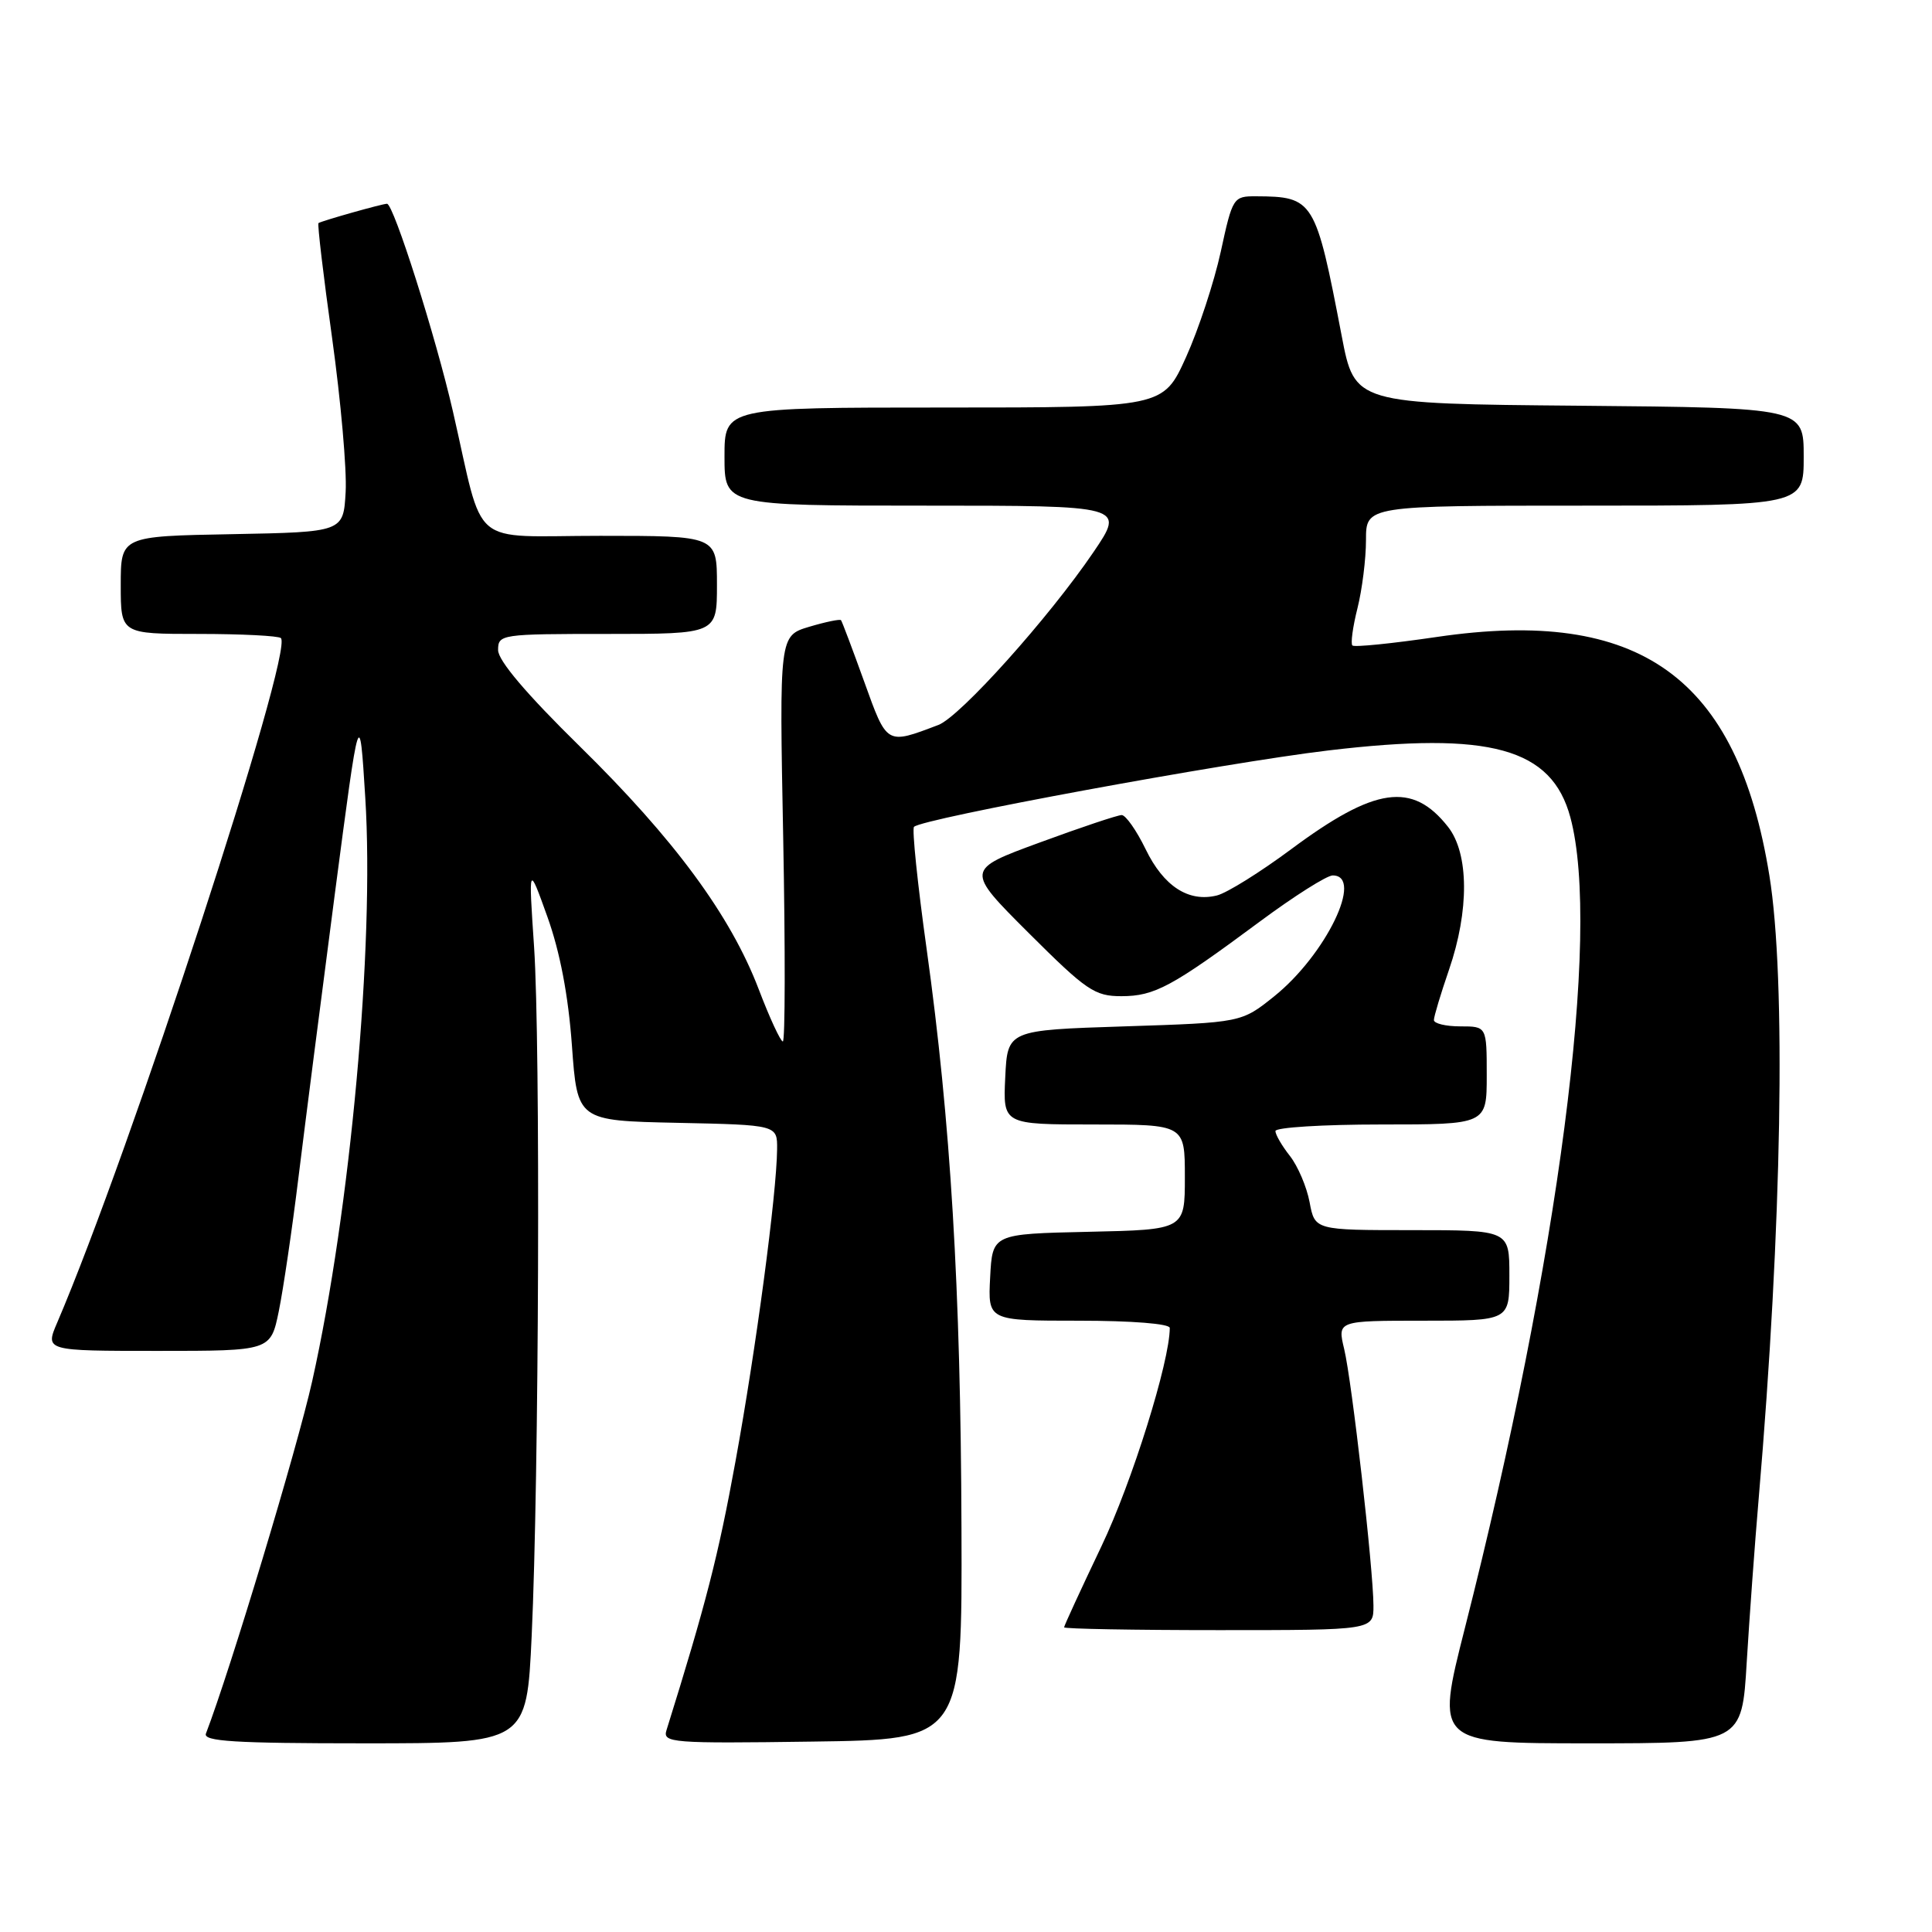 <?xml version="1.0" encoding="UTF-8" standalone="no"?>
<!DOCTYPE svg PUBLIC "-//W3C//DTD SVG 1.1//EN" "http://www.w3.org/Graphics/SVG/1.1/DTD/svg11.dtd" >
<svg xmlns="http://www.w3.org/2000/svg" xmlns:xlink="http://www.w3.org/1999/xlink" version="1.1" viewBox="0 0 256 256">
 <g >
 <path fill="currentColor"
d=" M 70.45 216.75 C 71.42 195.91 71.62 138.26 70.77 125.50 C 70.03 114.50 70.03 114.50 72.54 121.50 C 74.20 126.13 75.30 131.89 75.78 138.50 C 76.50 148.50 76.50 148.50 89.75 148.78 C 103.00 149.06 103.00 149.06 102.97 152.28 C 102.91 158.24 100.18 178.73 97.45 193.67 C 95.17 206.19 93.53 212.56 88.31 229.27 C 87.79 230.93 89.00 231.03 107.63 230.77 C 127.50 230.50 127.50 230.50 127.40 202.50 C 127.30 170.71 125.96 148.54 122.79 125.79 C 121.58 117.14 120.83 109.84 121.11 109.56 C 122.21 108.46 162.28 101.07 176.00 99.44 C 197.48 96.88 205.61 99.13 208.08 108.30 C 212.18 123.52 206.55 166.76 194.10 215.75 C 190.23 231.00 190.23 231.00 210.52 231.00 C 230.81 231.00 230.81 231.00 231.45 220.25 C 231.81 214.34 232.52 204.55 233.04 198.50 C 236.12 162.51 236.68 129.73 234.45 116.00 C 230.19 89.70 217.28 80.44 190.39 84.40 C 184.48 85.27 179.45 85.78 179.20 85.53 C 178.95 85.28 179.25 83.06 179.87 80.60 C 180.49 78.13 181.00 74.06 181.00 71.56 C 181.00 67.00 181.00 67.00 210.00 67.00 C 239.00 67.00 239.00 67.00 239.00 60.51 C 239.00 54.03 239.00 54.03 209.25 53.76 C 179.50 53.50 179.50 53.50 177.78 44.50 C 174.32 26.45 174.07 26.05 166.43 26.01 C 163.42 26.00 163.32 26.15 161.76 33.34 C 160.88 37.37 158.81 43.67 157.15 47.34 C 154.13 54.00 154.13 54.00 125.06 54.00 C 96.00 54.00 96.00 54.00 96.00 60.50 C 96.00 67.00 96.00 67.00 122.54 67.00 C 149.07 67.00 149.07 67.00 144.89 73.16 C 138.99 81.85 127.22 94.97 124.34 96.06 C 117.41 98.69 117.55 98.77 114.51 90.32 C 112.96 86.02 111.58 82.36 111.44 82.18 C 111.31 82.01 109.41 82.40 107.23 83.05 C 103.26 84.24 103.26 84.24 103.78 111.12 C 104.06 125.90 104.04 138.00 103.73 138.00 C 103.43 138.00 101.98 134.88 100.53 131.07 C 96.79 121.28 89.34 111.18 76.82 98.89 C 69.75 91.95 66.00 87.53 66.00 86.14 C 66.00 84.05 66.36 84.00 80.50 84.00 C 95.00 84.00 95.00 84.00 95.00 77.50 C 95.00 71.00 95.00 71.00 79.54 71.00 C 61.91 71.00 64.25 72.98 60.01 54.50 C 57.74 44.60 52.15 27.00 51.28 27.00 C 50.65 27.00 42.66 29.26 42.20 29.56 C 42.04 29.67 42.85 36.54 44.01 44.82 C 45.16 53.10 45.97 62.26 45.80 65.19 C 45.50 70.50 45.50 70.50 30.75 70.78 C 16.00 71.05 16.00 71.05 16.00 77.53 C 16.00 84.00 16.00 84.00 26.33 84.00 C 32.02 84.00 36.91 84.25 37.22 84.55 C 38.95 86.28 17.21 152.79 7.58 175.25 C 5.97 179.00 5.97 179.00 20.92 179.00 C 35.86 179.00 35.86 179.00 36.94 173.75 C 37.53 170.86 38.71 162.88 39.55 156.00 C 40.40 149.12 42.56 132.25 44.36 118.50 C 47.64 93.50 47.64 93.50 48.40 105.69 C 49.63 125.23 46.43 160.33 41.37 183.00 C 39.37 191.94 30.54 221.21 27.29 229.70 C 26.88 230.74 31.02 231.00 48.29 231.00 C 69.79 231.00 69.79 231.00 70.45 216.75 Z  M 181.99 212.75 C 181.97 207.88 179.14 183.04 178.11 178.75 C 177.21 175.00 177.21 175.00 188.61 175.00 C 200.00 175.00 200.00 175.00 200.00 169.00 C 200.00 163.00 200.00 163.00 187.11 163.00 C 174.22 163.00 174.22 163.00 173.53 159.30 C 173.15 157.27 171.97 154.51 170.92 153.17 C 169.86 151.83 169.00 150.34 169.00 149.87 C 169.00 149.39 175.30 149.00 183.00 149.00 C 197.00 149.00 197.00 149.00 197.00 142.50 C 197.00 136.00 197.00 136.00 193.50 136.00 C 191.57 136.00 190.00 135.62 190.00 135.16 C 190.00 134.69 190.90 131.70 192.00 128.50 C 194.70 120.65 194.65 113.09 191.87 109.56 C 187.14 103.55 182.21 104.26 171.08 112.53 C 167.00 115.56 162.58 118.32 161.26 118.65 C 157.50 119.59 154.19 117.45 151.80 112.52 C 150.59 110.03 149.16 108.00 148.63 108.00 C 148.10 108.00 143.22 109.63 137.79 111.63 C 127.92 115.25 127.92 115.25 136.31 123.63 C 143.96 131.26 145.05 132.00 148.60 132.00 C 152.99 131.99 155.25 130.78 166.95 122.10 C 171.47 118.75 175.81 116.00 176.59 116.00 C 180.77 116.00 175.69 126.50 168.86 132.00 C 164.50 135.50 164.50 135.50 149.00 136.00 C 133.50 136.50 133.50 136.50 133.20 142.75 C 132.90 149.00 132.90 149.00 144.95 149.00 C 157.00 149.00 157.00 149.00 157.00 155.97 C 157.00 162.94 157.00 162.94 144.25 163.22 C 131.50 163.50 131.50 163.50 131.20 169.25 C 130.90 175.00 130.90 175.00 142.95 175.00 C 149.99 175.00 155.00 175.40 155.00 175.96 C 155.00 180.41 149.99 196.43 145.95 204.88 C 143.23 210.59 141.00 215.42 141.00 215.63 C 141.00 215.83 150.22 216.00 161.50 216.00 C 182.00 216.00 182.00 216.00 181.99 212.75 Z "/>
</g>
</svg>